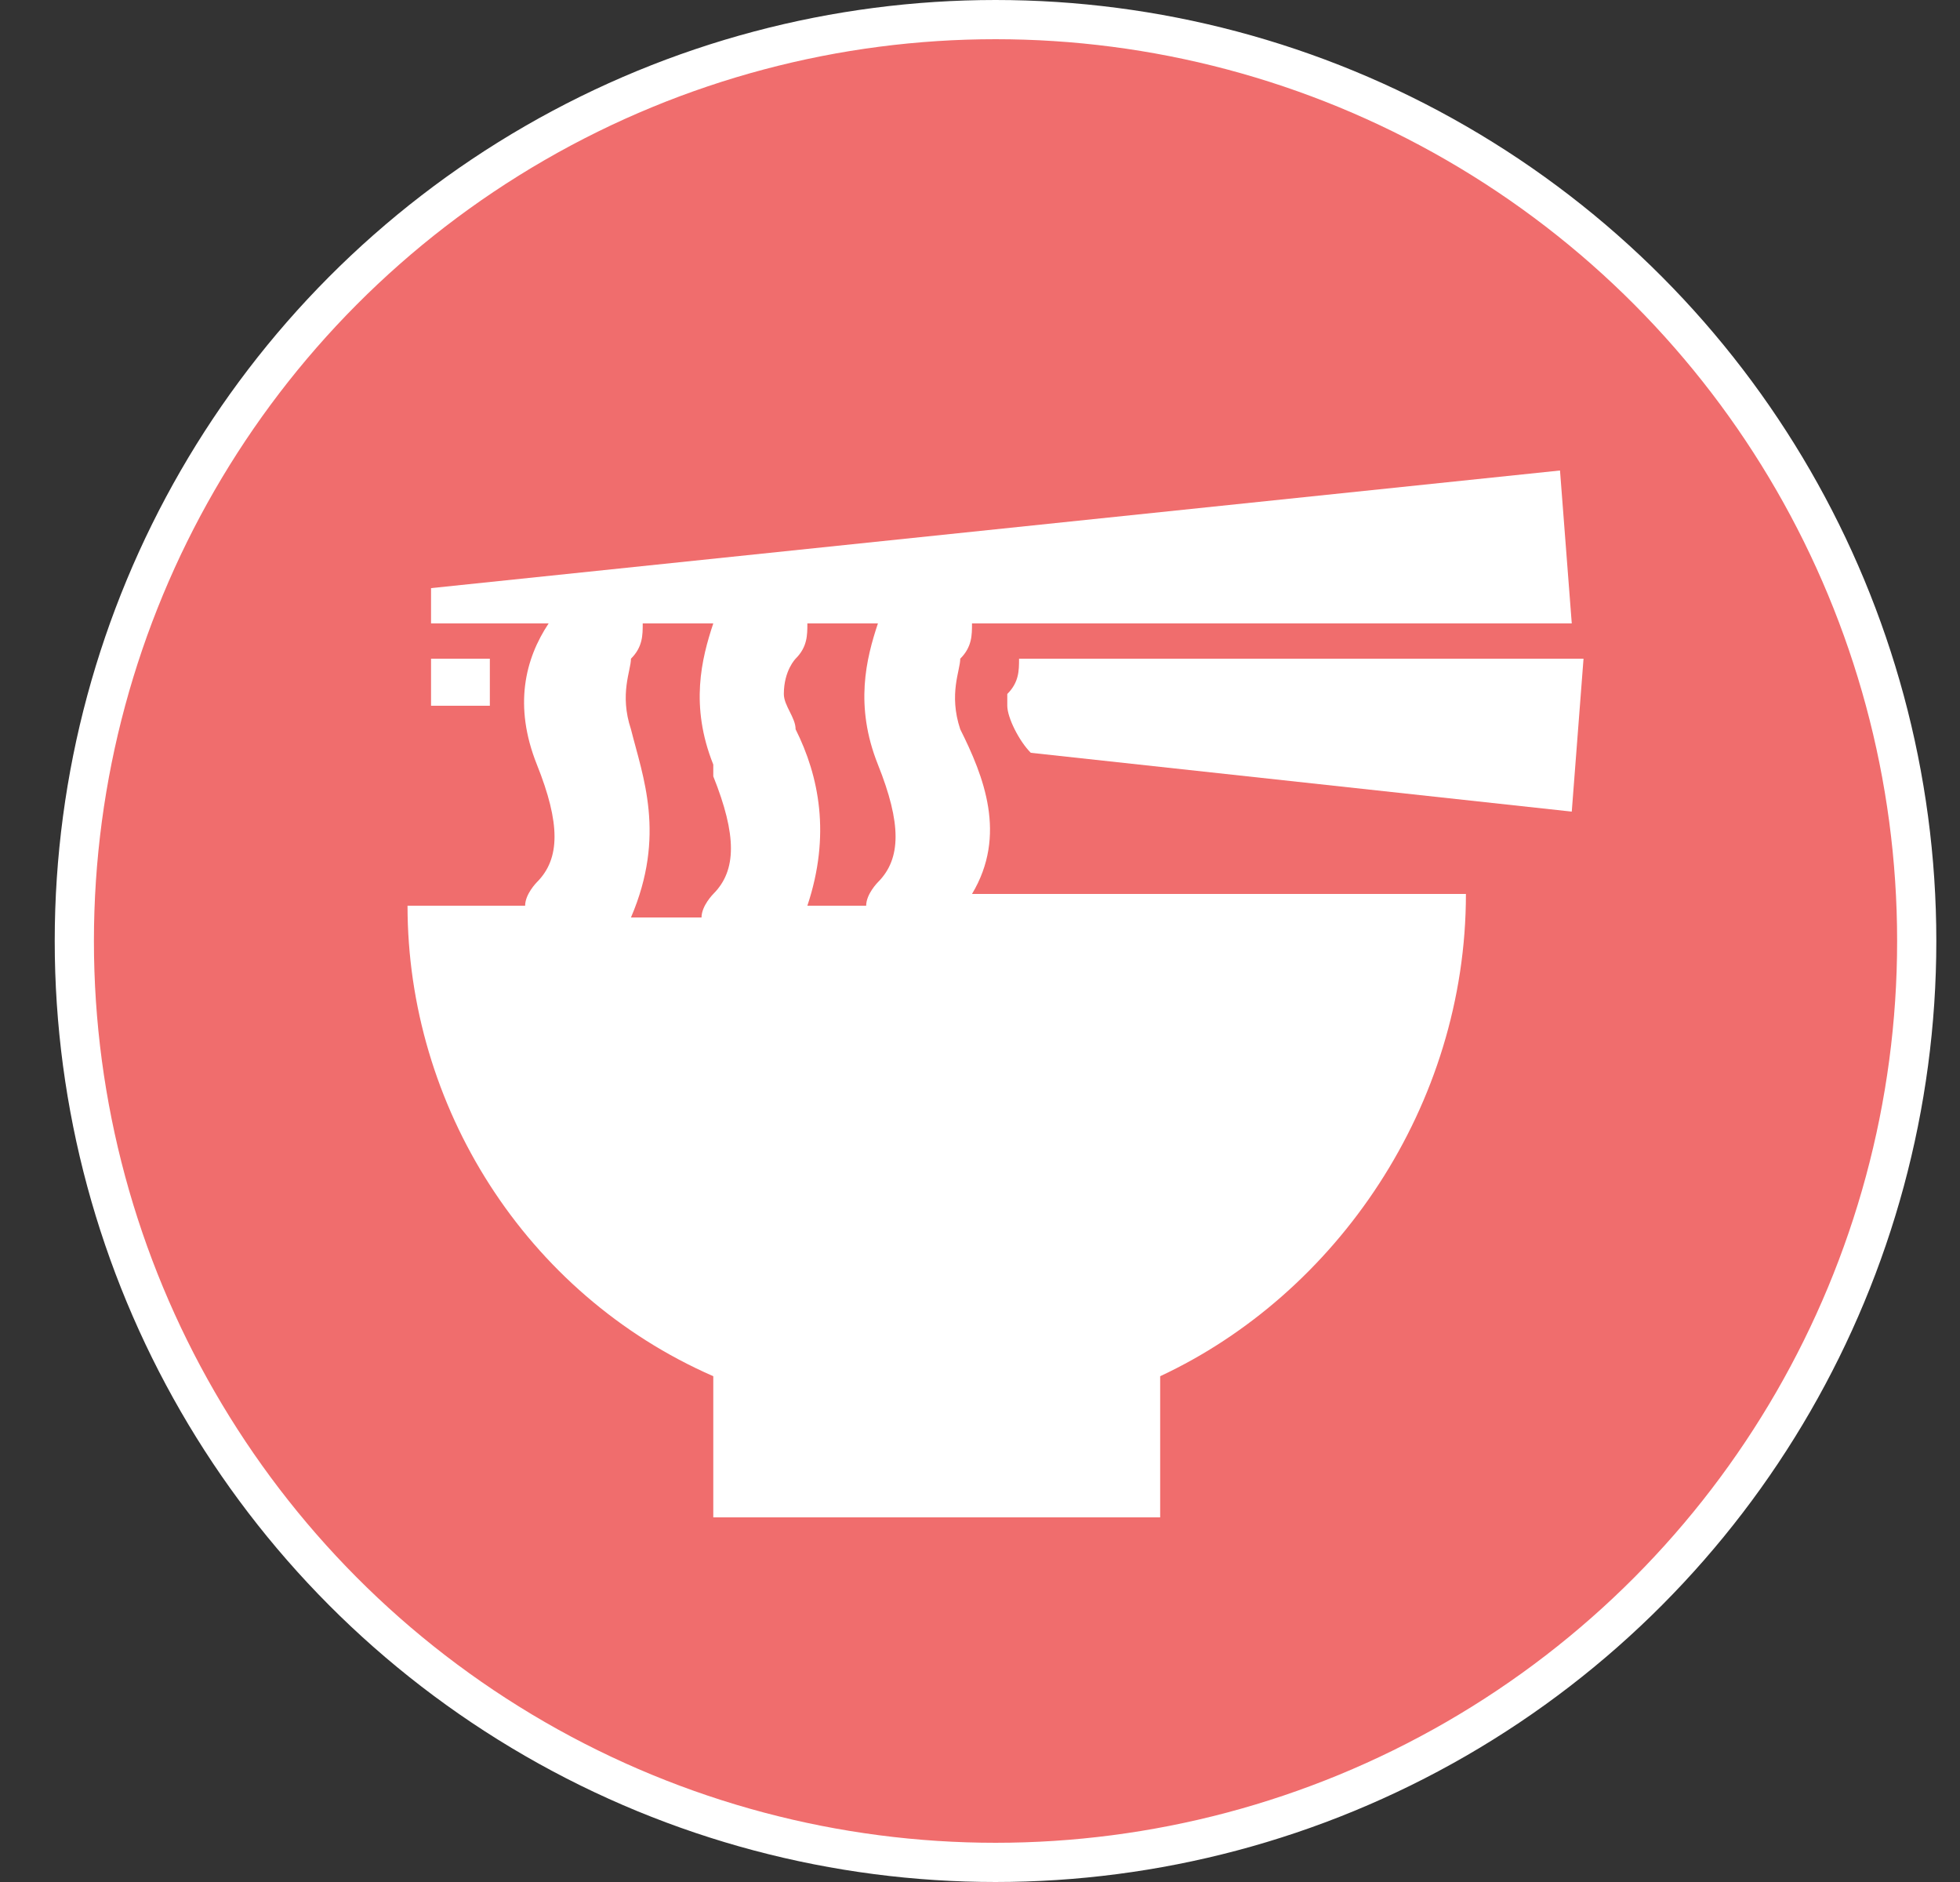 <svg xmlns="http://www.w3.org/2000/svg" width="25" height="24" fill="none" viewBox="0 0 25 24">
    <rect x="0" y="0" width="25" height="24" fill="#333333" stroke="none"/>
    <g clip-path="url(#clip0)">
        <circle cx="12.698" cy="12" r="11.75" fill="#F06D6D" stroke="#fff" stroke-width=".5"/>
        <path fill="#fff" d="M12.248 9.3c-.15-.45 0-.75 0-.9.15-.15.15-.3.15-.45h7.65L19.898 6l-14.4 1.5v.45h1.5c-.3.45-.45 1.05-.15 1.8.3.75.3 1.2 0 1.5 0 0-.15.15-.15.3h-1.5c0 2.55 1.5 4.95 3.9 6v1.8h5.7v-1.8c2.25-1.05 3.9-3.45 3.9-6.15h-6.3c.45-.75.15-1.5-.15-2.1zm-4.2 0c-.15-.45 0-.75 0-.9.15-.15.15-.3.15-.45h.9c-.15.45-.3 1.05 0 1.8v.15c.3.75.3 1.2 0 1.5 0 0-.15.15-.15.3h-.9c.45-1.05.15-1.8 0-2.4zm2.1 0c0-.15-.15-.3-.15-.45 0-.3.15-.45.15-.45.15-.15.15-.3.15-.45h.9c-.15.45-.3 1.05 0 1.8s.3 1.2 0 1.5c0 0-.15.15-.15.3h-.75c.3-.9.15-1.65-.15-2.25z"/>
        <path fill="#fff" d="M12.848 8.85V9c0 .15.15.45.3.6l6.9.75.15-1.95h-7.2c0 .15 0 .3-.15.45zM5.498 8.4V9h.75v-.6h-.75z"/>
    </g>
    <defs>
        <clipPath id="clip0">
            <path fill="#fff" d="M0 0H24V24H0z" transform="translate(.698)"/>
        </clipPath>
    </defs>
</svg>

